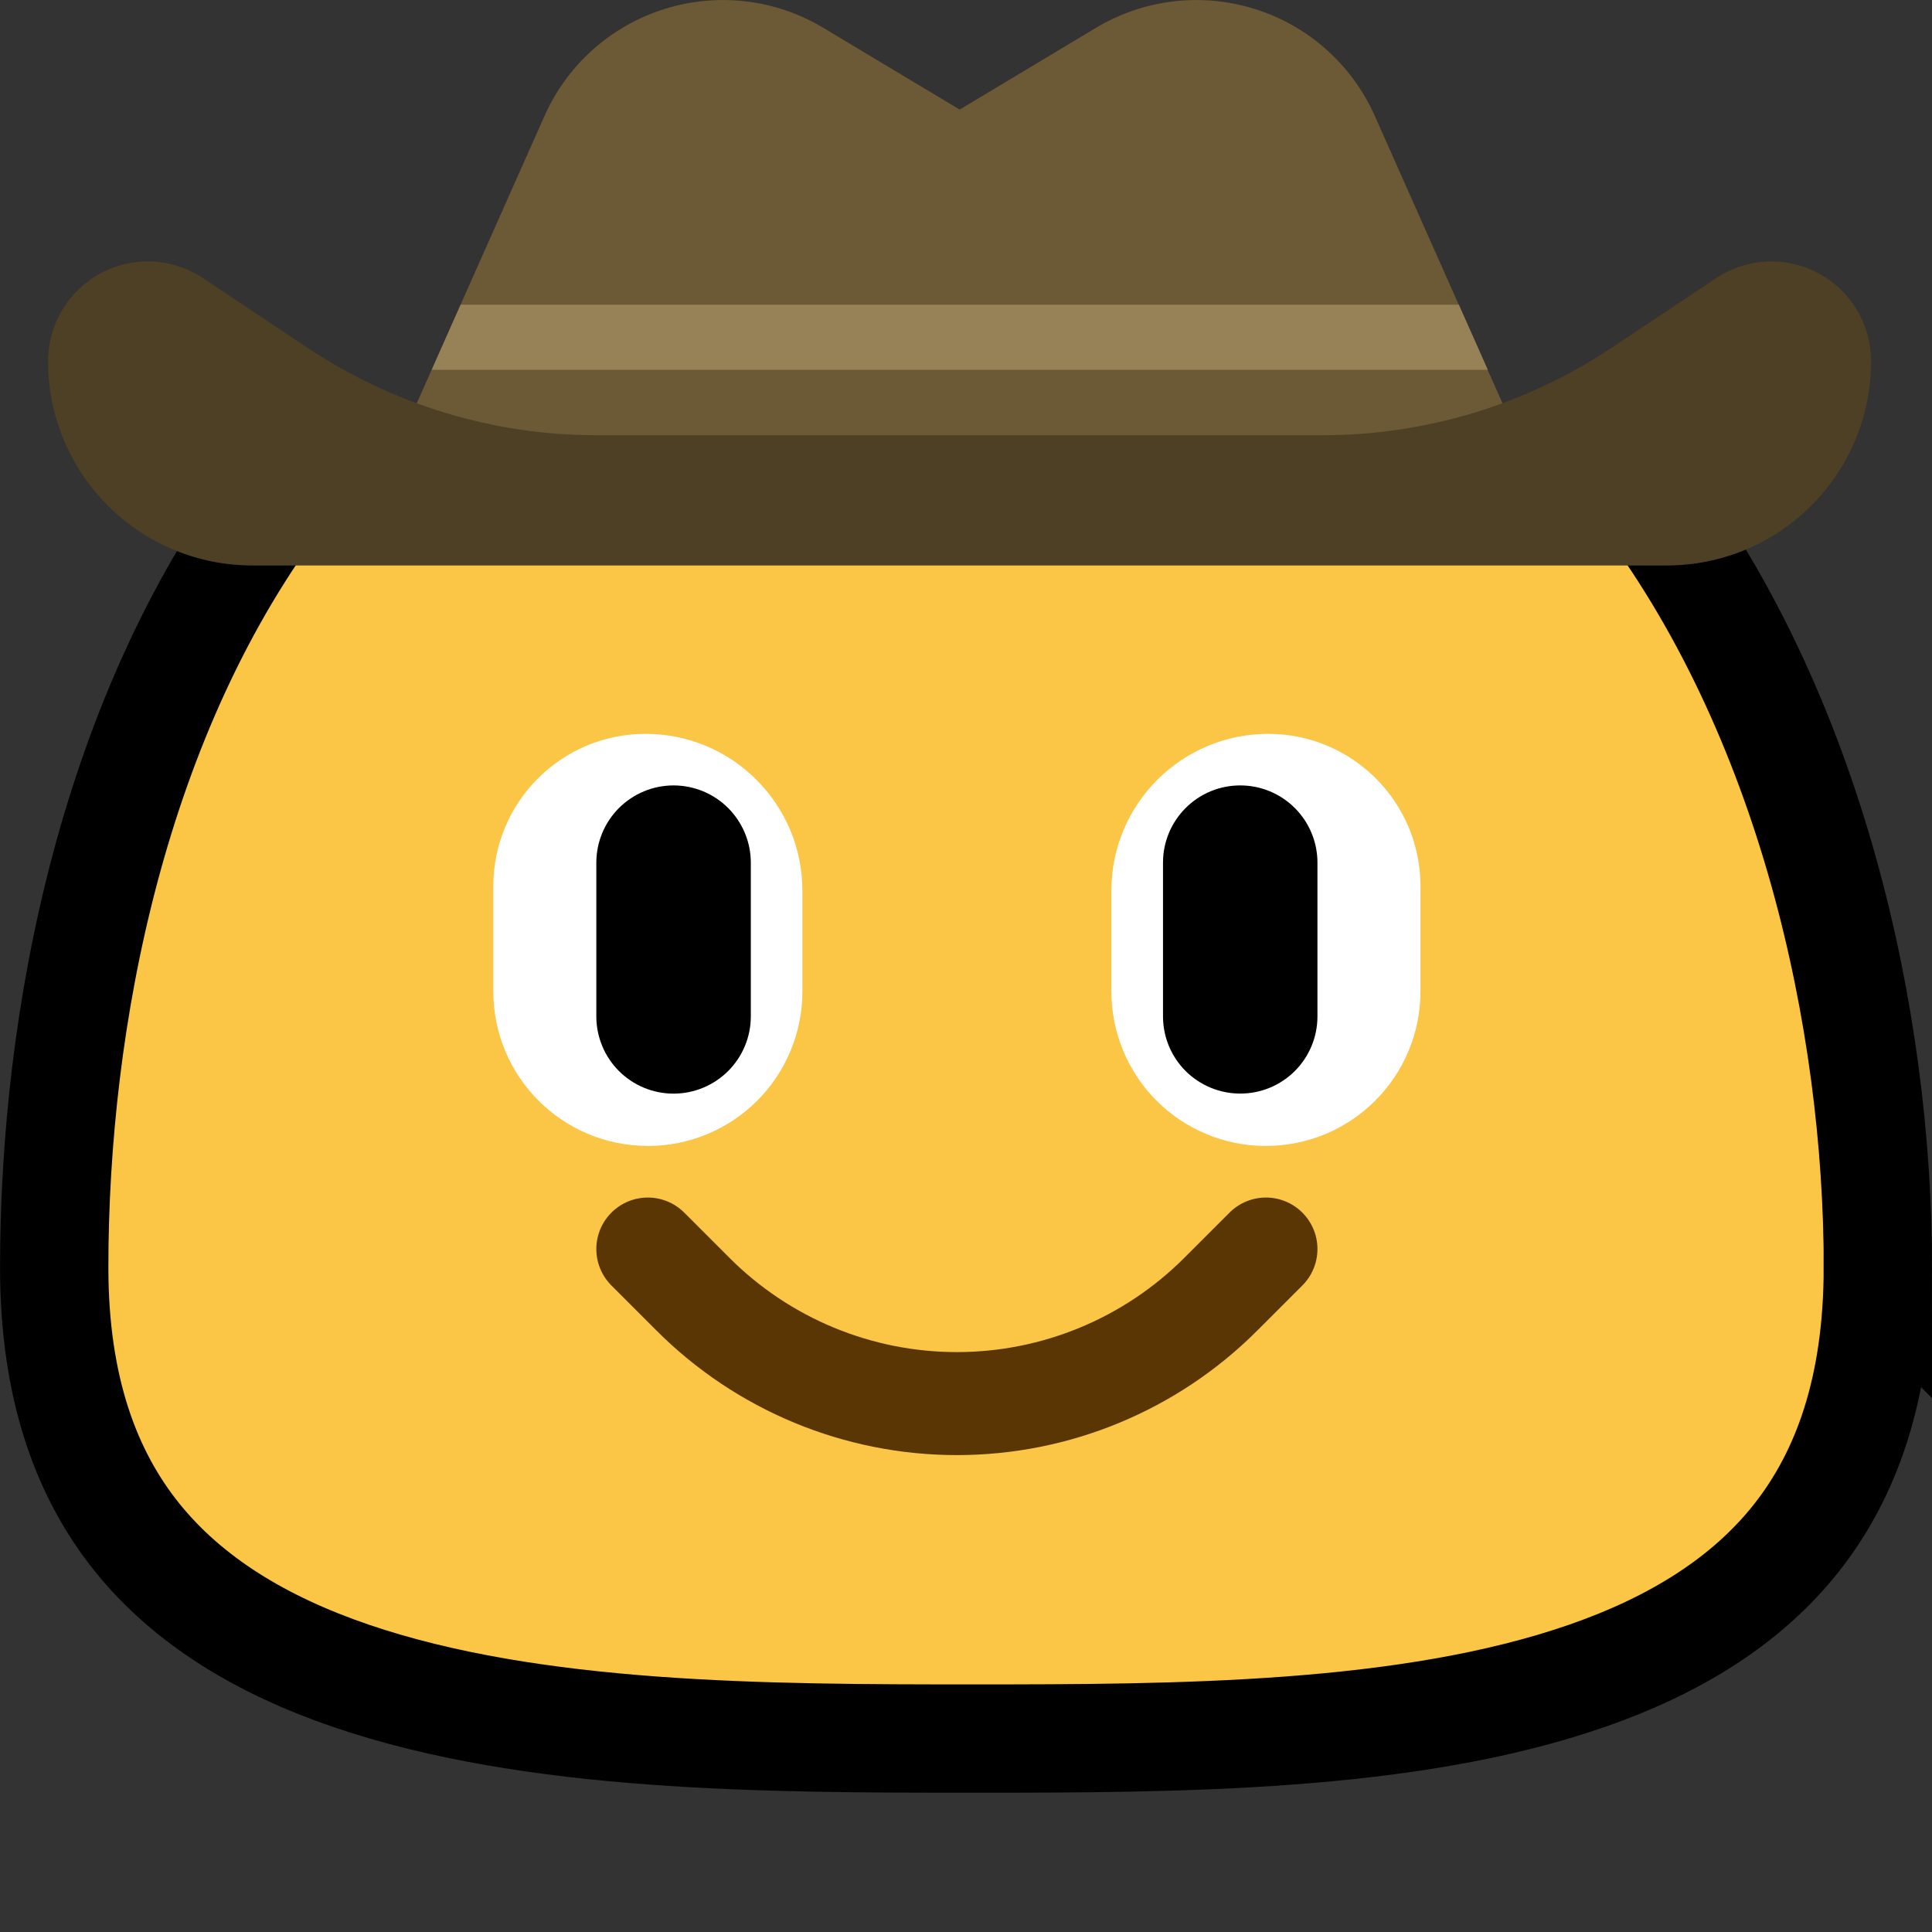 <svg fill="none" height="32" viewBox="0 0 32 32" width="32" xmlns="http://www.w3.org/2000/svg" xmlns:xlink="http://www.w3.org/1999/xlink"><rect x="0" y="0" width="32" height="32" fill="#333333" stroke="none"/><clipPath id="a"><path d="m0 0h32v32h-32z"/></clipPath><g clip-path="url(#a)"><path d="m31.103 20.992c0 2.009-.525 3.435-1.344 4.475-.827 1.049-2.017 1.784-3.476 2.291-2.962 1.028-6.772 1.038-10.182 1.038-3.409 0-7.273-.009-10.287-1.039-1.487-.508-2.701-1.245-3.546-2.296-.835-1.04-1.37-2.463-1.37-4.468 0-4.124.976-9.209 3.822-12.922h22.412c2.878 3.739 3.972 8.85 3.972 12.922z" fill="#fbc546" stroke="#000" stroke-width="1.794"/><path d="m10.73 20.688s.328.329.75.75c1.159 1.159 2.73 1.81 4.369 1.81s3.21-.651 4.369-1.81c.421-.421.75-.75.75-.75" stroke="#593604" stroke-linecap="round" stroke-miterlimit="1.5" stroke-width="1.706"/><g clip-rule="evenodd" fill-rule="evenodd"><path d="m10.732 18.981c.678 0 1.329-.27 1.809-.749.479-.479.749-1.131.749-1.809 0-.546 0-1.123 0-1.671 0-1.434-1.163-2.597-2.597-2.597-.001 0-.001 0-.002 0-1.391 0-2.52 1.129-2.52 2.52v1.746c0 1.414 1.146 2.559 2.559 2.559z" fill="#fff"/><path d="m9.877 14.289c0-.34.135-.665.374-.905.241-.24.566-.375.905-.375.34 0 .665.135.905.375.24.241.375.566.375.905v2.545c0 .34-.135.665-.375.905-.24.24-.566.375-.905.375-.34 0-.665-.135-.905-.375-.24-.24-.374-.566-.374-.905 0-.777 0-1.767 0-2.545z" fill="#000"/><path d="m20.966 18.981c-.678 0-1.329-.27-1.809-.749-.479-.479-.749-1.131-.749-1.809 0-.546 0-1.123 0-1.671 0-1.434 1.163-2.597 2.597-2.597h.002c1.391 0 2.52 1.129 2.52 2.52v1.746c0 1.414-1.146 2.559-2.559 2.559-.001 0-.001 0-.002 0z" fill="#fff"/><path d="m21.821 14.287c0-.339-.135-.664-.374-.903-.24-.24-.565-.375-.903-.375h-.004c-.339 0-.664.135-.903.375-.24.24-.374.565-.374.903v2.548c0 .34.135.665.374.904.24.239.565.374.903.374h.004c.339 0 .664-.135.903-.374.24-.24.374-.565.374-.904z" fill="#000"/><path d="m7.148 6.128 1.198-.693h15.097l1.198.693.959 2.157h-19.411zm.479-1.078 1.391-3.128c.376-.848 1.098-1.492 1.981-1.771.884-.279 1.845-.167 2.64.311 1.186.712 2.256 1.353 2.256 1.353s1.07-.642 2.256-1.353c.795-.478 1.756-.59 2.64-.311.883.278 1.605.923 1.981 1.771l1.391 3.128-.719.693h-15.097z" fill="#6c5935"/><path d="m24.643 6.125h-17.494l.479-1.078h16.536z" fill="#978156"/><path d="m5.094 5.76c1.417.945 3.082 1.449 4.785 1.449h12.03c1.703 0 3.368-.505 4.785-1.449.555-.369 1.156-.77 1.729-1.152.507-.339 1.159-.37 1.696-.082.537.287.872.848.872 1.457v.001c0 .897-.356 1.757-.991 2.391-.634.635-1.494.991-2.391.991-5.81 0-17.621 0-23.431 0-.897 0-1.757-.356-2.391-.991-.635-.634-.991-1.494-.991-2.391v-.001c0-.609.335-1.17.872-1.457.537-.288 1.189-.257 1.696.082.573.382 1.173.783 1.729 1.152z" fill="#4e4024"/></g></g></svg>